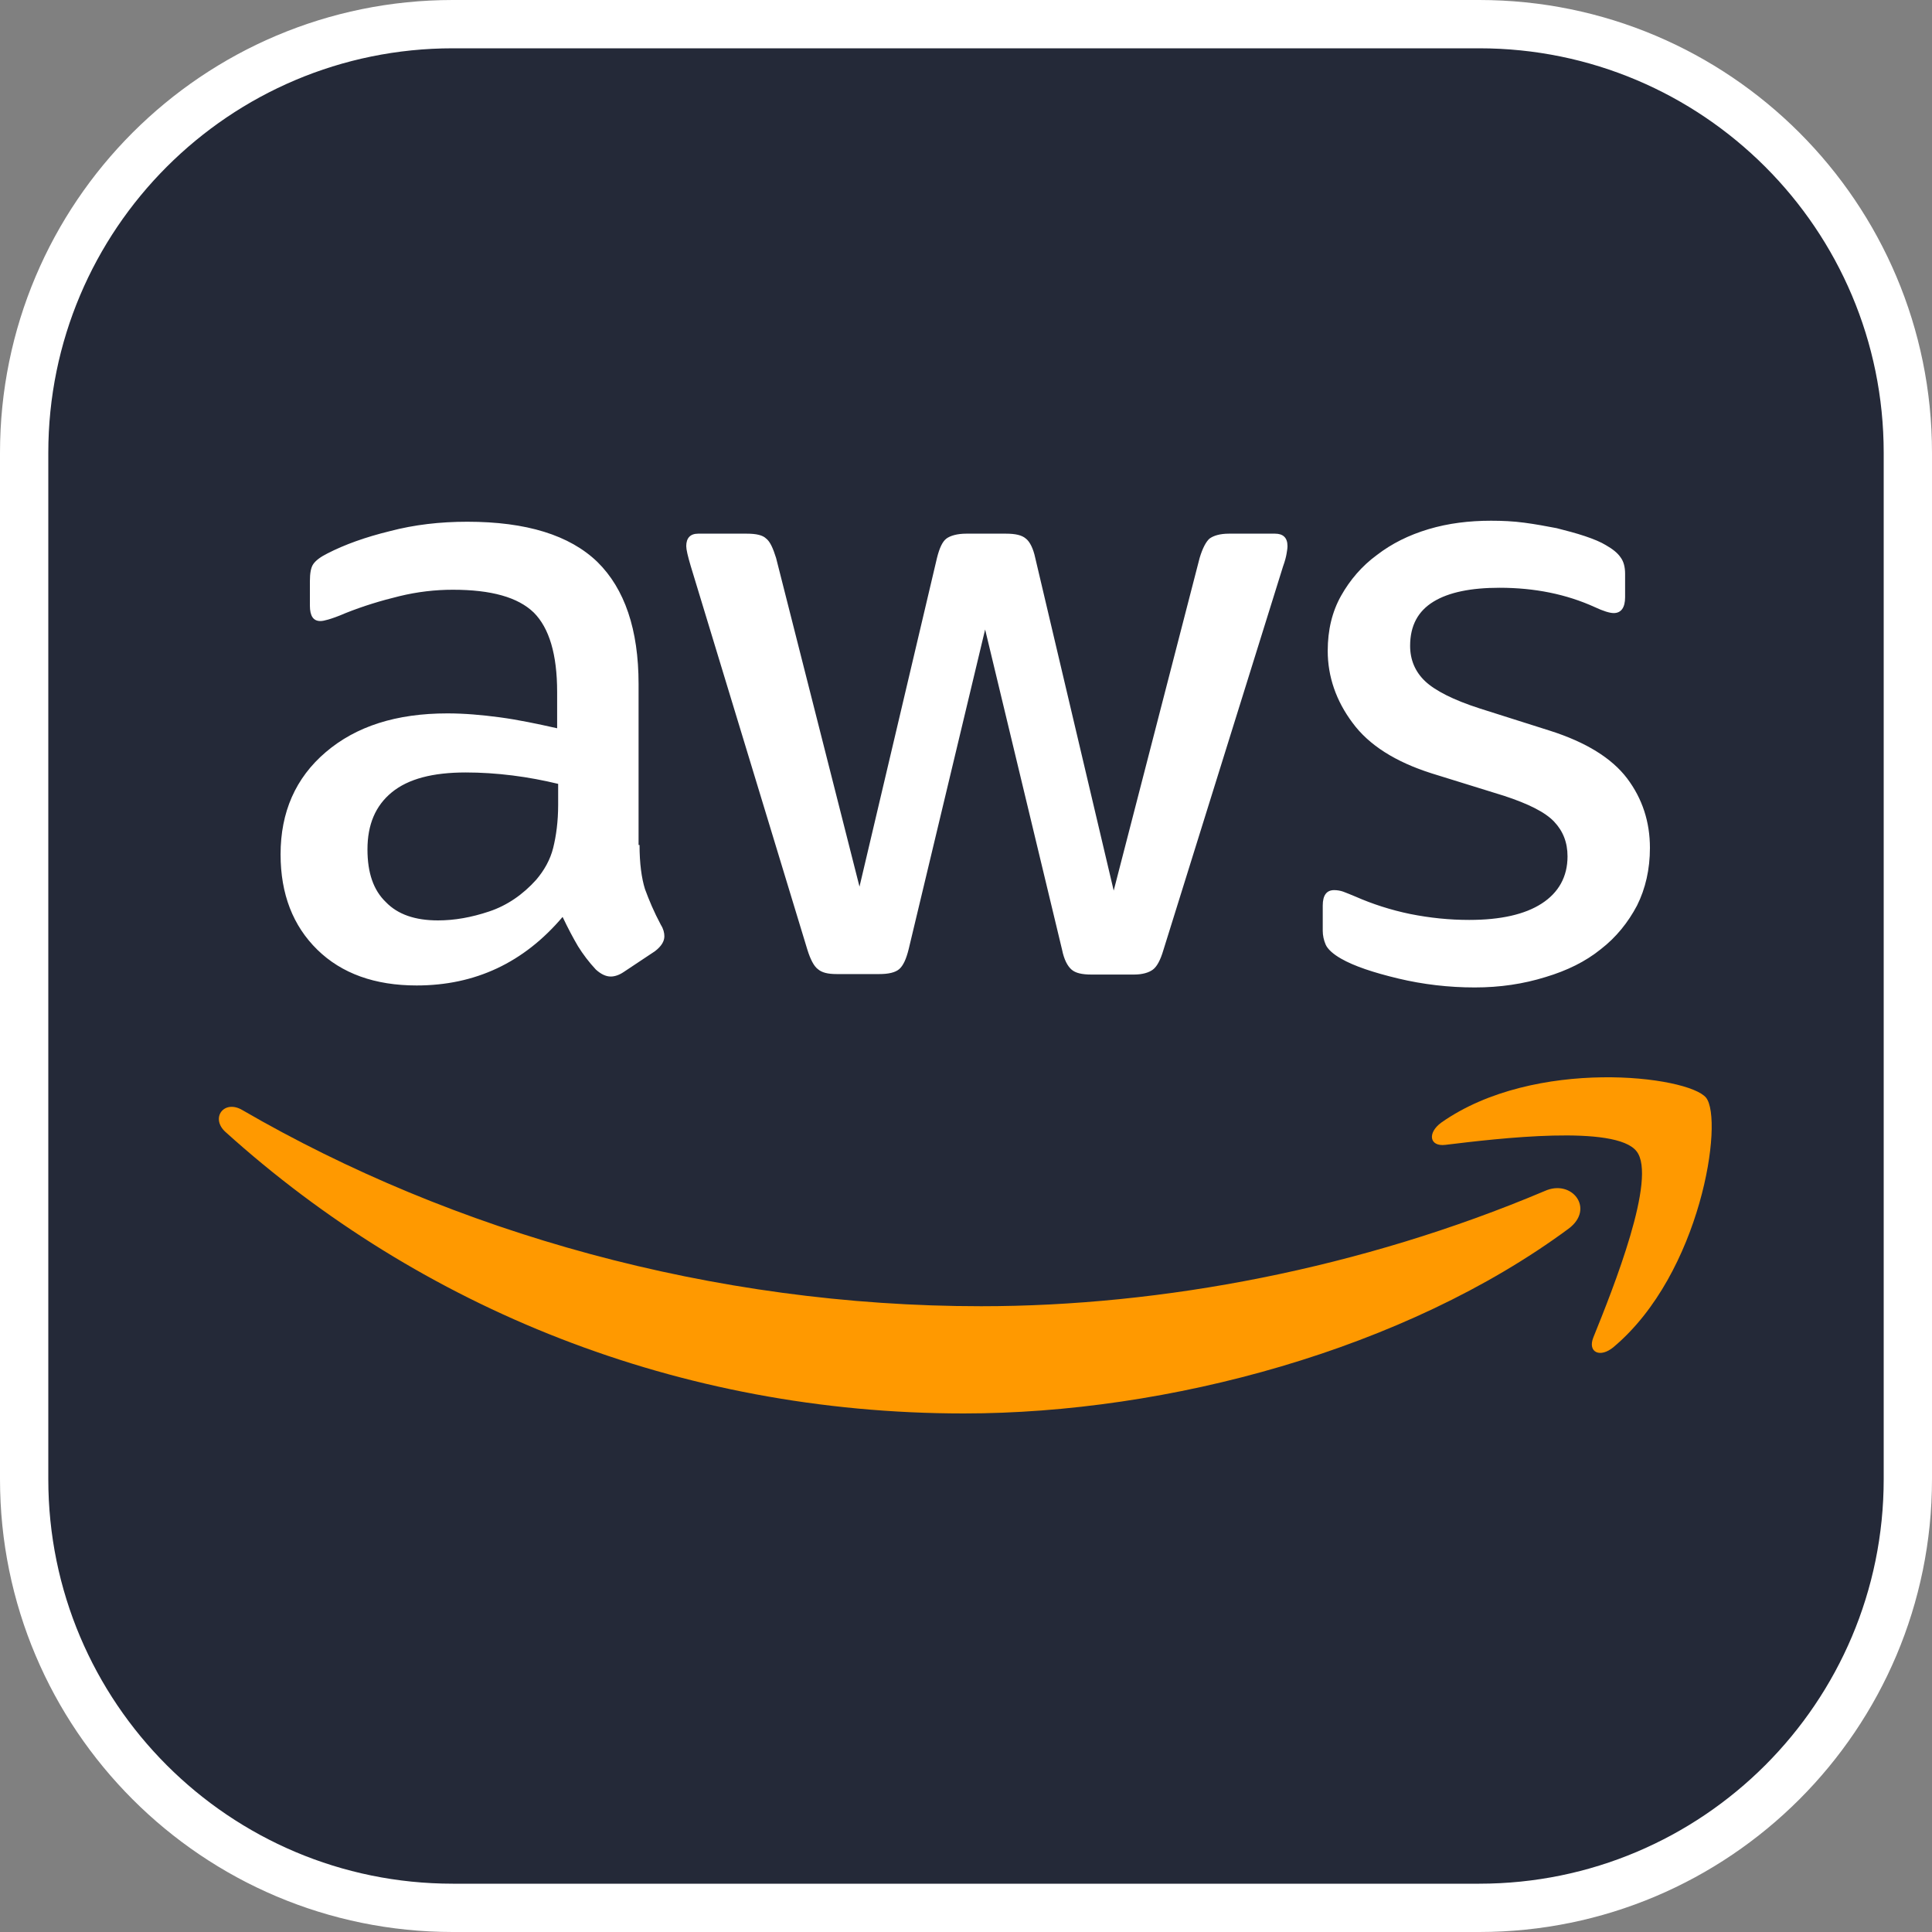 <svg width="40" height="40" viewBox="0 0 40 40" fill="none" xmlns="http://www.w3.org/2000/svg">
<rect x="0" y="0" width="40" height="40" fill="#808080" stroke="none"/>
<g clip-path="url(#clip0_262_132)">
<path d="M9.375 0.5H30.625C35.526 0.5 39.5 4.473 39.5 9.375V30.625C39.5 35.526 35.526 39.5 30.625 39.5H9.375C4.473 39.5 0.5 35.526 0.5 30.625V9.375C0.5 4.473 4.473 0.5 9.375 0.5Z" fill="#242938" stroke="white"/>
<path d="M13.241 17.494C13.241 17.874 13.283 18.183 13.354 18.409C13.437 18.635 13.54 18.882 13.683 19.149C13.735 19.231 13.755 19.313 13.755 19.385C13.755 19.488 13.694 19.591 13.56 19.694L12.912 20.125C12.82 20.187 12.727 20.218 12.645 20.218C12.542 20.218 12.44 20.167 12.337 20.074C12.193 19.92 12.069 19.755 11.967 19.591C11.864 19.416 11.761 19.221 11.648 18.984C10.846 19.93 9.839 20.403 8.626 20.403C7.762 20.403 7.074 20.156 6.57 19.663C6.066 19.169 5.809 18.512 5.809 17.689C5.809 16.815 6.118 16.106 6.745 15.572C7.372 15.037 8.204 14.77 9.263 14.77C9.613 14.77 9.972 14.801 10.353 14.852C10.733 14.903 11.124 14.986 11.535 15.078V14.328C11.535 13.546 11.37 13.002 11.052 12.683C10.723 12.364 10.168 12.21 9.376 12.21C9.016 12.21 8.646 12.251 8.266 12.344C7.886 12.436 7.516 12.549 7.156 12.693C6.991 12.765 6.868 12.806 6.796 12.827C6.724 12.848 6.673 12.858 6.632 12.858C6.488 12.858 6.416 12.755 6.416 12.539V12.035C6.416 11.871 6.436 11.748 6.488 11.676C6.539 11.604 6.632 11.532 6.776 11.46C7.135 11.275 7.567 11.12 8.071 10.997C8.574 10.864 9.109 10.802 9.674 10.802C10.898 10.802 11.792 11.079 12.368 11.634C12.933 12.19 13.221 13.033 13.221 14.163V17.494H13.241ZM9.068 19.056C9.407 19.056 9.757 18.995 10.127 18.871C10.497 18.748 10.826 18.522 11.103 18.213C11.268 18.018 11.391 17.802 11.453 17.555C11.514 17.309 11.556 17.011 11.556 16.661V16.229C11.257 16.157 10.939 16.096 10.61 16.055C10.281 16.014 9.962 15.993 9.643 15.993C8.955 15.993 8.451 16.127 8.112 16.404C7.773 16.682 7.608 17.072 7.608 17.586C7.608 18.07 7.731 18.429 7.988 18.676C8.235 18.933 8.595 19.056 9.068 19.056ZM17.322 20.167C17.137 20.167 17.014 20.136 16.932 20.064C16.849 20.002 16.777 19.858 16.716 19.663L14.3 11.717C14.239 11.511 14.208 11.377 14.208 11.306C14.208 11.141 14.29 11.049 14.454 11.049H15.462C15.657 11.049 15.791 11.079 15.863 11.151C15.945 11.213 16.007 11.357 16.068 11.552L17.795 18.357L19.399 11.552C19.45 11.347 19.512 11.213 19.594 11.151C19.676 11.09 19.82 11.049 20.005 11.049H20.828C21.023 11.049 21.157 11.079 21.239 11.151C21.321 11.213 21.393 11.357 21.434 11.552L23.058 18.439L24.837 11.552C24.898 11.347 24.971 11.213 25.042 11.151C25.125 11.09 25.258 11.049 25.443 11.049H26.399C26.564 11.049 26.656 11.131 26.656 11.306C26.656 11.357 26.646 11.408 26.636 11.47C26.625 11.532 26.605 11.614 26.564 11.727L24.086 19.673C24.025 19.879 23.953 20.012 23.87 20.074C23.788 20.136 23.654 20.177 23.48 20.177H22.596C22.401 20.177 22.267 20.146 22.185 20.074C22.102 20.002 22.03 19.868 21.989 19.663L20.396 13.033L18.813 19.652C18.762 19.858 18.7 19.992 18.618 20.064C18.535 20.136 18.391 20.167 18.206 20.167H17.322ZM30.532 20.444C29.997 20.444 29.463 20.382 28.949 20.259C28.435 20.136 28.034 20.002 27.766 19.848C27.602 19.755 27.489 19.652 27.448 19.56C27.407 19.468 27.386 19.365 27.386 19.272V18.748C27.386 18.532 27.468 18.429 27.622 18.429C27.684 18.429 27.746 18.439 27.808 18.46C27.869 18.481 27.962 18.522 28.064 18.563C28.414 18.717 28.794 18.84 29.195 18.923C29.607 19.005 30.007 19.046 30.419 19.046C31.066 19.046 31.57 18.933 31.919 18.707C32.269 18.481 32.454 18.152 32.454 17.73C32.454 17.442 32.361 17.206 32.176 17.011C31.991 16.815 31.642 16.641 31.138 16.476L29.648 16.014C28.897 15.777 28.342 15.428 28.003 14.965C27.664 14.513 27.489 14.009 27.489 13.475C27.489 13.043 27.581 12.662 27.766 12.334C27.951 12.005 28.198 11.717 28.507 11.491C28.815 11.254 29.165 11.079 29.576 10.956C29.987 10.833 30.419 10.781 30.871 10.781C31.097 10.781 31.333 10.791 31.56 10.822C31.796 10.853 32.012 10.894 32.228 10.935C32.433 10.987 32.629 11.038 32.814 11.1C32.999 11.162 33.143 11.223 33.245 11.285C33.389 11.367 33.492 11.449 33.554 11.542C33.615 11.624 33.646 11.737 33.646 11.881V12.364C33.646 12.58 33.564 12.693 33.41 12.693C33.328 12.693 33.194 12.652 33.019 12.57C32.433 12.303 31.776 12.169 31.046 12.169C30.46 12.169 29.997 12.261 29.678 12.457C29.36 12.652 29.195 12.95 29.195 13.372C29.195 13.659 29.298 13.906 29.504 14.102C29.709 14.297 30.09 14.492 30.634 14.667L32.094 15.13C32.834 15.366 33.369 15.695 33.688 16.116C34.006 16.538 34.16 17.021 34.16 17.555C34.16 17.997 34.068 18.398 33.893 18.748C33.708 19.098 33.461 19.406 33.143 19.652C32.824 19.91 32.444 20.095 32.002 20.228C31.539 20.372 31.056 20.444 30.532 20.444Z" fill="white"/>
<path fill-rule="evenodd" clip-rule="evenodd" d="M32.474 25.44C29.093 27.938 24.179 29.264 19.954 29.264C14.033 29.264 8.698 27.074 4.668 23.436C4.35 23.148 4.637 22.757 5.018 22.983C9.376 25.512 14.752 27.044 20.314 27.044C24.066 27.044 28.188 26.262 31.981 24.659C32.546 24.402 33.029 25.029 32.474 25.44Z" fill="#FF9900"/>
<path fill-rule="evenodd" clip-rule="evenodd" d="M33.883 23.836C33.451 23.281 31.025 23.569 29.925 23.703C29.596 23.744 29.545 23.456 29.843 23.24C31.776 21.883 34.952 22.274 35.322 22.726C35.692 23.189 35.219 26.365 33.41 27.887C33.132 28.123 32.865 28 32.988 27.691C33.4 26.674 34.315 24.381 33.883 23.836Z" fill="#FF9900"/>
</g>
<defs>
<clipPath id="clip0_262_132">
<rect width="40" height="40" fill="white"/>
</clipPath>
</defs>
</svg>
